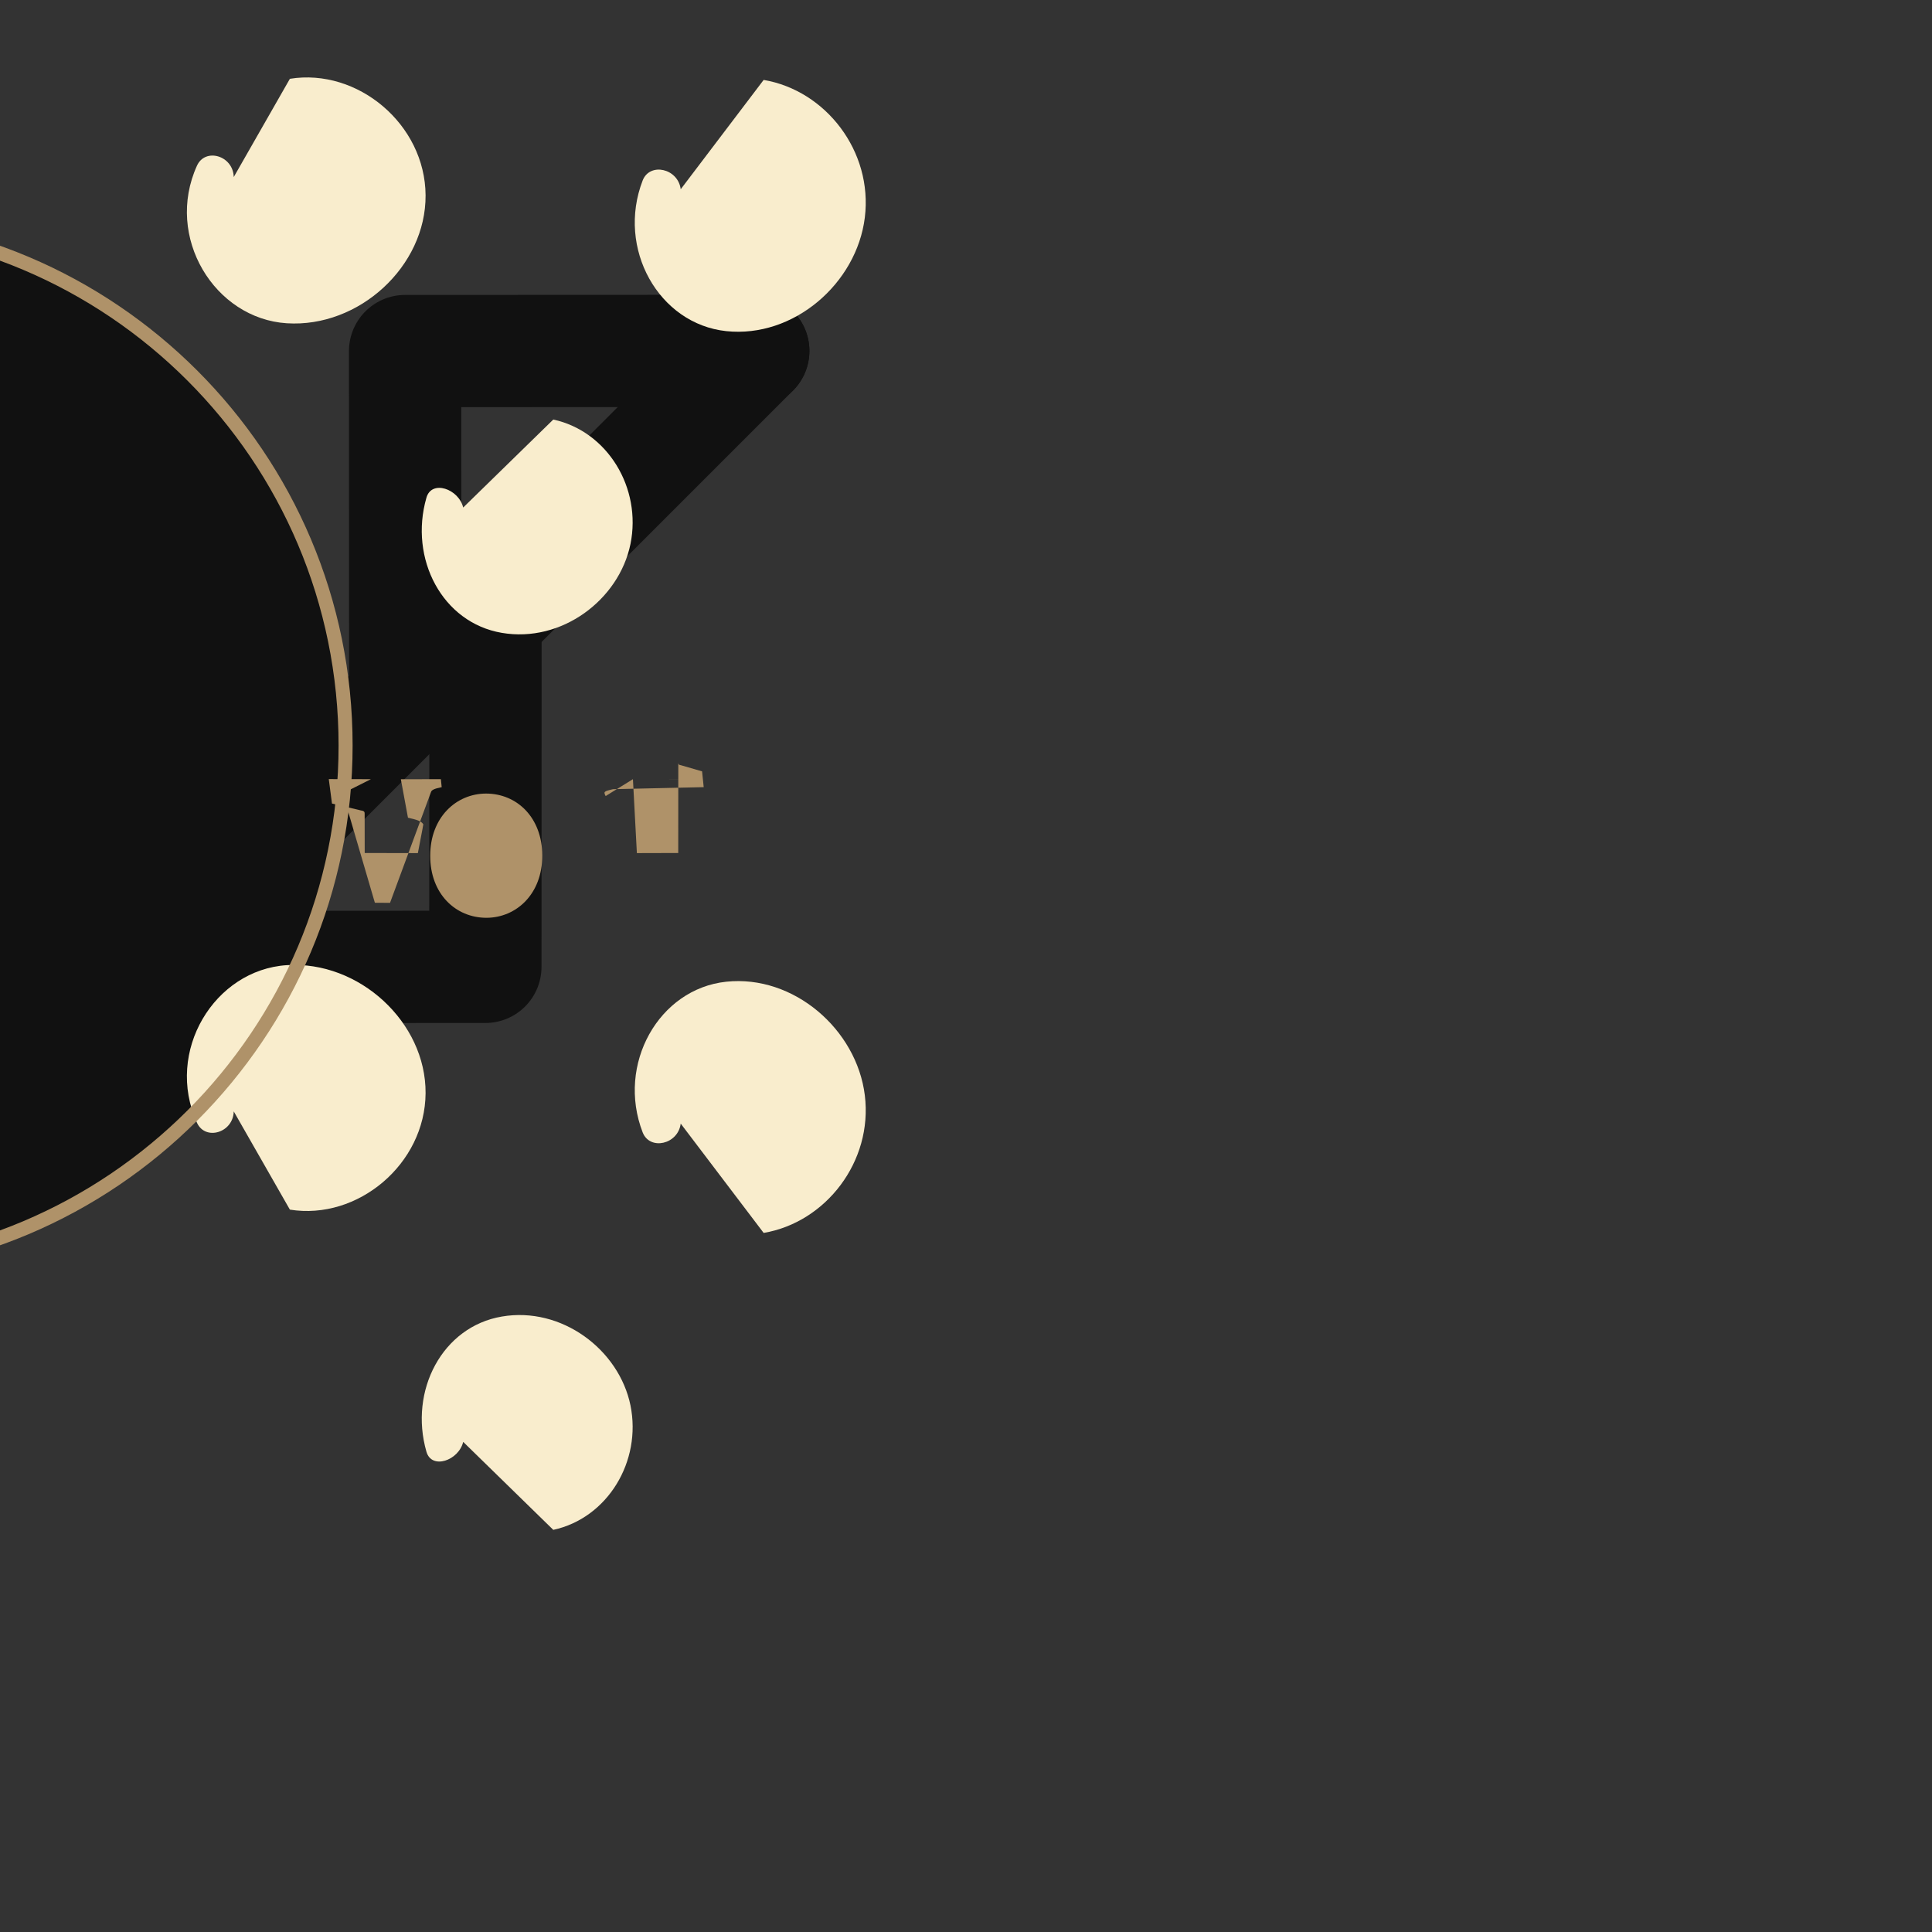 <?xml version="1.0" encoding="UTF-8" standalone="no"?>
<!-- Created with Inkscape (http://www.inkscape.org/) -->

<svg
   width="128"
   height="128"
   viewBox="0 0 33.867 33.867"
   version="1.1"
   id="svg1"
   inkscape:version="1.4.2 (f4327f4, 2025-05-13)"
   sodipodi:docname="Strelac.svg"
   xmlns:inkscape="http://www.inkscape.org/namespaces/inkscape"
   xmlns:sodipodi="http://sodipodi.sourceforge.net/DTD/sodipodi-0.dtd"
   xmlns="http://www.w3.org/2000/svg"
   xmlns:svg="http://www.w3.org/2000/svg">
  <rect x="0" y="0" width="33.867" height="33.867" fill="#333333" stroke="none"/>
  <sodipodi:namedview
     id="namedview1"
     pagecolor="#ffffff"
     bordercolor="#000000"
     borderopacity="0.25"
     inkscape:showpageshadow="2"
     inkscape:pageopacity="0.0"
     inkscape:pagecheckerboard="0"
     inkscape:deskcolor="#d1d1d1"
     inkscape:document-units="mm"
     inkscape:zoom="4.0668163"
     inkscape:cx="64"
     inkscape:cy="64"
     inkscape:window-width="1920"
     inkscape:window-height="1009"
     inkscape:window-x="1912"
     inkscape:window-y="-8"
     inkscape:window-maximized="1"
     inkscape:current-layer="layer1" />
  <defs
     id="defs1" />
  <g
     inkscape:label="Layer 1"
     inkscape:groupmode="layer"
     id="layer1">
    <g
       id="g1"
       transform="matrix(0.246,0,0,0.246,-26.837,-49.639)">
      <path
         d="m 133.72,254.91 c 0,-20.59 -16.7,-37.29 -37.29,-37.29 -20.59,0 -37.29,16.7 -37.29,37.29 0,20.59 16.7,37.29 37.29,37.29 20.59,0 37.29,-16.7 37.29,-37.29 z"
         style="fill:#111111;fill-opacity:1;fill-rule:nonzero;stroke:none"
         id="path1" />
      <g
         id="g2"
         transform="translate(162.77,226.79)">
        <path
           d="m 0,0 -87.75,87.75"
           style="fill:none;stroke:#111111;stroke-width:8;stroke-linecap:round;stroke-linejoin:round;stroke-miterlimit:10;stroke-dasharray:none;stroke-opacity:1"
           id="path2" />
      </g>
      <g
         id="g3"
         transform="translate(162.77,226.79)">
        <path
           d="M 0,0 -24.81,0.01 -24.8,24.81"
           style="fill:none;stroke:#111111;stroke-width:8;stroke-linecap:round;stroke-linejoin:round;stroke-miterlimit:10;stroke-dasharray:none;stroke-opacity:1"
           id="path3" />
      </g>
      <g
         id="g4"
         transform="translate(118.87,270.69)">
        <path
           d="m 0,0 24.81,-0.01 0.01,-24.81"
           style="fill:none;stroke:#111111;stroke-width:8;stroke-linecap:round;stroke-linejoin:round;stroke-miterlimit:10;stroke-dasharray:none;stroke-opacity:1"
           id="path4" />
      </g>
      <g
         id="g5"
         transform="translate(142.1,237.95)">
        <path
           d="m 0,0 c -0.32,-1.332 -2.25,-2 -2.62,-0.7 -1.25,4.35 1.13,8.91 5.37,9.63 4.25,0.73 8.35,-2.34 9.17,-6.33 0.81,-3.99 -1.63,-8.03 -5.5,-8.87"
           style="fill:#f9edcd;fill-opacity:1;fill-rule:nonzero;stroke:none"
           id="path5" />
      </g>
      <g
         id="g6"
         transform="translate(157.6,215.27)">
        <path
           d="m 0,0 c -0.19,-1.492 -2.2,-1.93 -2.71,-0.63 -1.88,4.86 1.15,10.23 5.95,10.74 4.8,0.51 9.3,-3.39 9.88,-8.1 0.58,-4.71 -2.78,-9.05 -7.21,-9.8"
           style="fill:#f9edcd;fill-opacity:1;fill-rule:nonzero;stroke:none"
           id="path6" />
      </g>
      <g
         id="g7"
         transform="translate(125.75,214.4)">
        <path
           d="m 0,0 c -0.04,-1.532 -2.03,-2.11 -2.62,-0.81 -2.31,5.09 1.25,10.9 6.4,11.23 5.15,0.33 9.92,-4.06 9.89,-9.12 -0.03,-5.06 -4.84,-9.08 -9.67,-8.3"
           style="fill:#f9edcd;fill-opacity:1;fill-rule:nonzero;stroke:none"
           id="path7" />
      </g>
      <g
         id="g8"
         transform="translate(108.38,231.11)">
        <path
           d="m 0,0 c 0.51,-1.522 -0.59,-3.2 -2.13,-3.6 -1.54,-0.4 -3.11,0.5 -3.7,2 -0.59,1.5 -0.05,3.3 1.3,4 1.35,0.7 3.03,0.2 4,-1"
           style="fill:#f9edcd;fill-opacity:1;fill-rule:nonzero;stroke:none"
           id="path8" />
      </g>
      <g
         id="g9"
         transform="translate(142.1,304.53)">
        <path
           d="m 0,0 c -0.32,1.332 -2.25,2 -2.62,0.7 -1.25,-4.35 1.13,-8.91 5.37,-9.63 4.25,-0.73 8.35,2.34 9.17,6.33 0.81,3.99 -1.63,8.03 -5.5,8.87"
           style="fill:#f9edcd;fill-opacity:1;fill-rule:nonzero;stroke:none"
           id="path9" />
      </g>
      <g
         id="g10"
         transform="translate(157.6,281.85)">
        <path
           d="m 0,0 c -0.19,1.492 -2.2,1.93 -2.71,0.63 -1.88,-4.86 1.15,-10.23 5.95,-10.74 4.8,-0.51 9.3,3.39 9.88,8.1 0.58,4.71 -2.78,9.05 -7.21,9.8"
           style="fill:#f9edcd;fill-opacity:1;fill-rule:nonzero;stroke:none"
           id="path10" />
      </g>
      <g
         id="g11"
         transform="translate(125.75,280.98)">
        <path
           d="m 0,0 c -0.04,1.532 -2.03,2.11 -2.62,0.81 -2.31,-5.09 1.25,-10.9 6.4,-11.23 5.15,-0.33 9.92,4.06 9.89,9.12 -0.03,5.06 -4.84,9.08 -9.67,8.3"
           style="fill:#f9edcd;fill-opacity:1;fill-rule:nonzero;stroke:none"
           id="path11" />
      </g>
      <g
         id="g12"
         transform="translate(108.38,264.53)">
        <path
           d="m 0,0 c 0.51,1.522 -0.59,3.2 -2.13,3.6 -1.54,0.4 -3.11,-0.5 -3.7,-2 -0.59,-1.5 -0.05,-3.3 1.3,-4 1.35,-0.7 3.03,-0.2 4,-1"
           style="fill:#f9edcd;fill-opacity:1;fill-rule:nonzero;stroke:none"
           id="path12" />
      </g>
      <g
         id="g13"
         transform="translate(90.04,249.56)">
        <path
           d="m 0,0 c -0.01,-0.742 -0.83,-1.2 -1.48,-0.8 -0.65,0.4 -0.83,1.3 -0.4,1.9 0.43,0.6 1.3,0.7 1.8,0.3"
           style="fill:#f9edcd;fill-opacity:1;fill-rule:nonzero;stroke:none"
           id="path13" />
      </g>
      <path
         d="m 133.72,254.91 c 0,-20.59 -16.7,-37.29 -37.29,-37.29 -20.59,0 -37.29,16.7 -37.29,37.29 0,20.59 16.7,37.29 37.29,37.29 20.59,0 37.29,-16.7 37.29,-37.29 z"
         style="fill:none;stroke:#af9269;stroke-width:1;stroke-linecap:butt;stroke-linejoin:miter;stroke-miterlimit:10;stroke-dasharray:none;stroke-opacity:1"
         id="path14" />
      <g
         id="g15"
         transform="translate(133.34,254.88)">
        <path
           d="m 1.639,-1.821 -2.253,0.004 0.171,-1.306 1.554,-0.371 c 0.18,-0.021 0.191,-0.093 0.192,-0.159 L 1.307,-5.767 4.148,-5.773 4.399,-4.467 C 4.417,-4.342 4.428,-4.298 4.441,-4.238 4.342,-4.062 4.092,-3.988 3.619,-3.88 L 3.239,-1.825 5.379,-1.821 5.422,-2.247 C 5,-2.333 4.886,-2.405 4.85,-2.509 L 2.66,-8.432 1.85,-8.427 0.18,-2.723 c -0.106,0.224 -0.127,0.248 0.396,0.367 z"
           style="fill:#af9269;fill-opacity:1;fill-rule:nonzero;stroke:none"
           aria-label="L"
           transform="matrix(1.333,0,0,-1.333,0,0)" />
      </g>
      <g
         id="g16"
         transform="translate(142.13,258.01)">
        <path
           d="m -0.588,-3.57 c 0,-1.158 0.73,-1.933 1.839,-1.935 1.152,1.2483e-4 1.833,0.829 1.83,1.922 -2.7396e-4,1.162 -0.73,1.933 -1.839,1.935 -1.152,-1.248e-4 -1.83,-0.829 -1.83,-1.922 z m 4.793,0.015 c -0.003,2.03 -1.353,3.311 -3.004,3.313 -1.598,-0.003 -2.99,-1.272 -2.986,-3.328 -0.003,-2.03 1.353,-3.311 3.004,-3.313 1.598,0.003 2.99,1.272 2.986,3.328 z"
           style="fill:#af9269;fill-opacity:1;fill-rule:nonzero;stroke:none"
           aria-label="a"
           transform="matrix(1.333,0,0,-1.333,0,0)" />
      </g>
      <g
         id="g17"
         transform="translate(152.01,254.88)">
        <path
           d="m 3.239,-1.825 2.14,-0.004 -0.043,0.426 -1.14,0.331 c -0.12,0.011 -0.13,0.072 -0.131,0.137 L 4.061,-5.767 1.85,-5.773 1.639,-1.821 0.18,-2.723 C 0.073,-2.499 0.053,-2.475 0.575,-2.356 L 5.422,-2.247 5.379,-1.821 3.619,-1.825 3.239,-1.825 Z"
           style="fill:#af9269;fill-opacity:1;fill-rule:nonzero;stroke:none"
           aria-label="v"
           transform="matrix(1.333,0,0,-1.333,0,0)" />
      </g>
    </g>
  </g>
</svg>